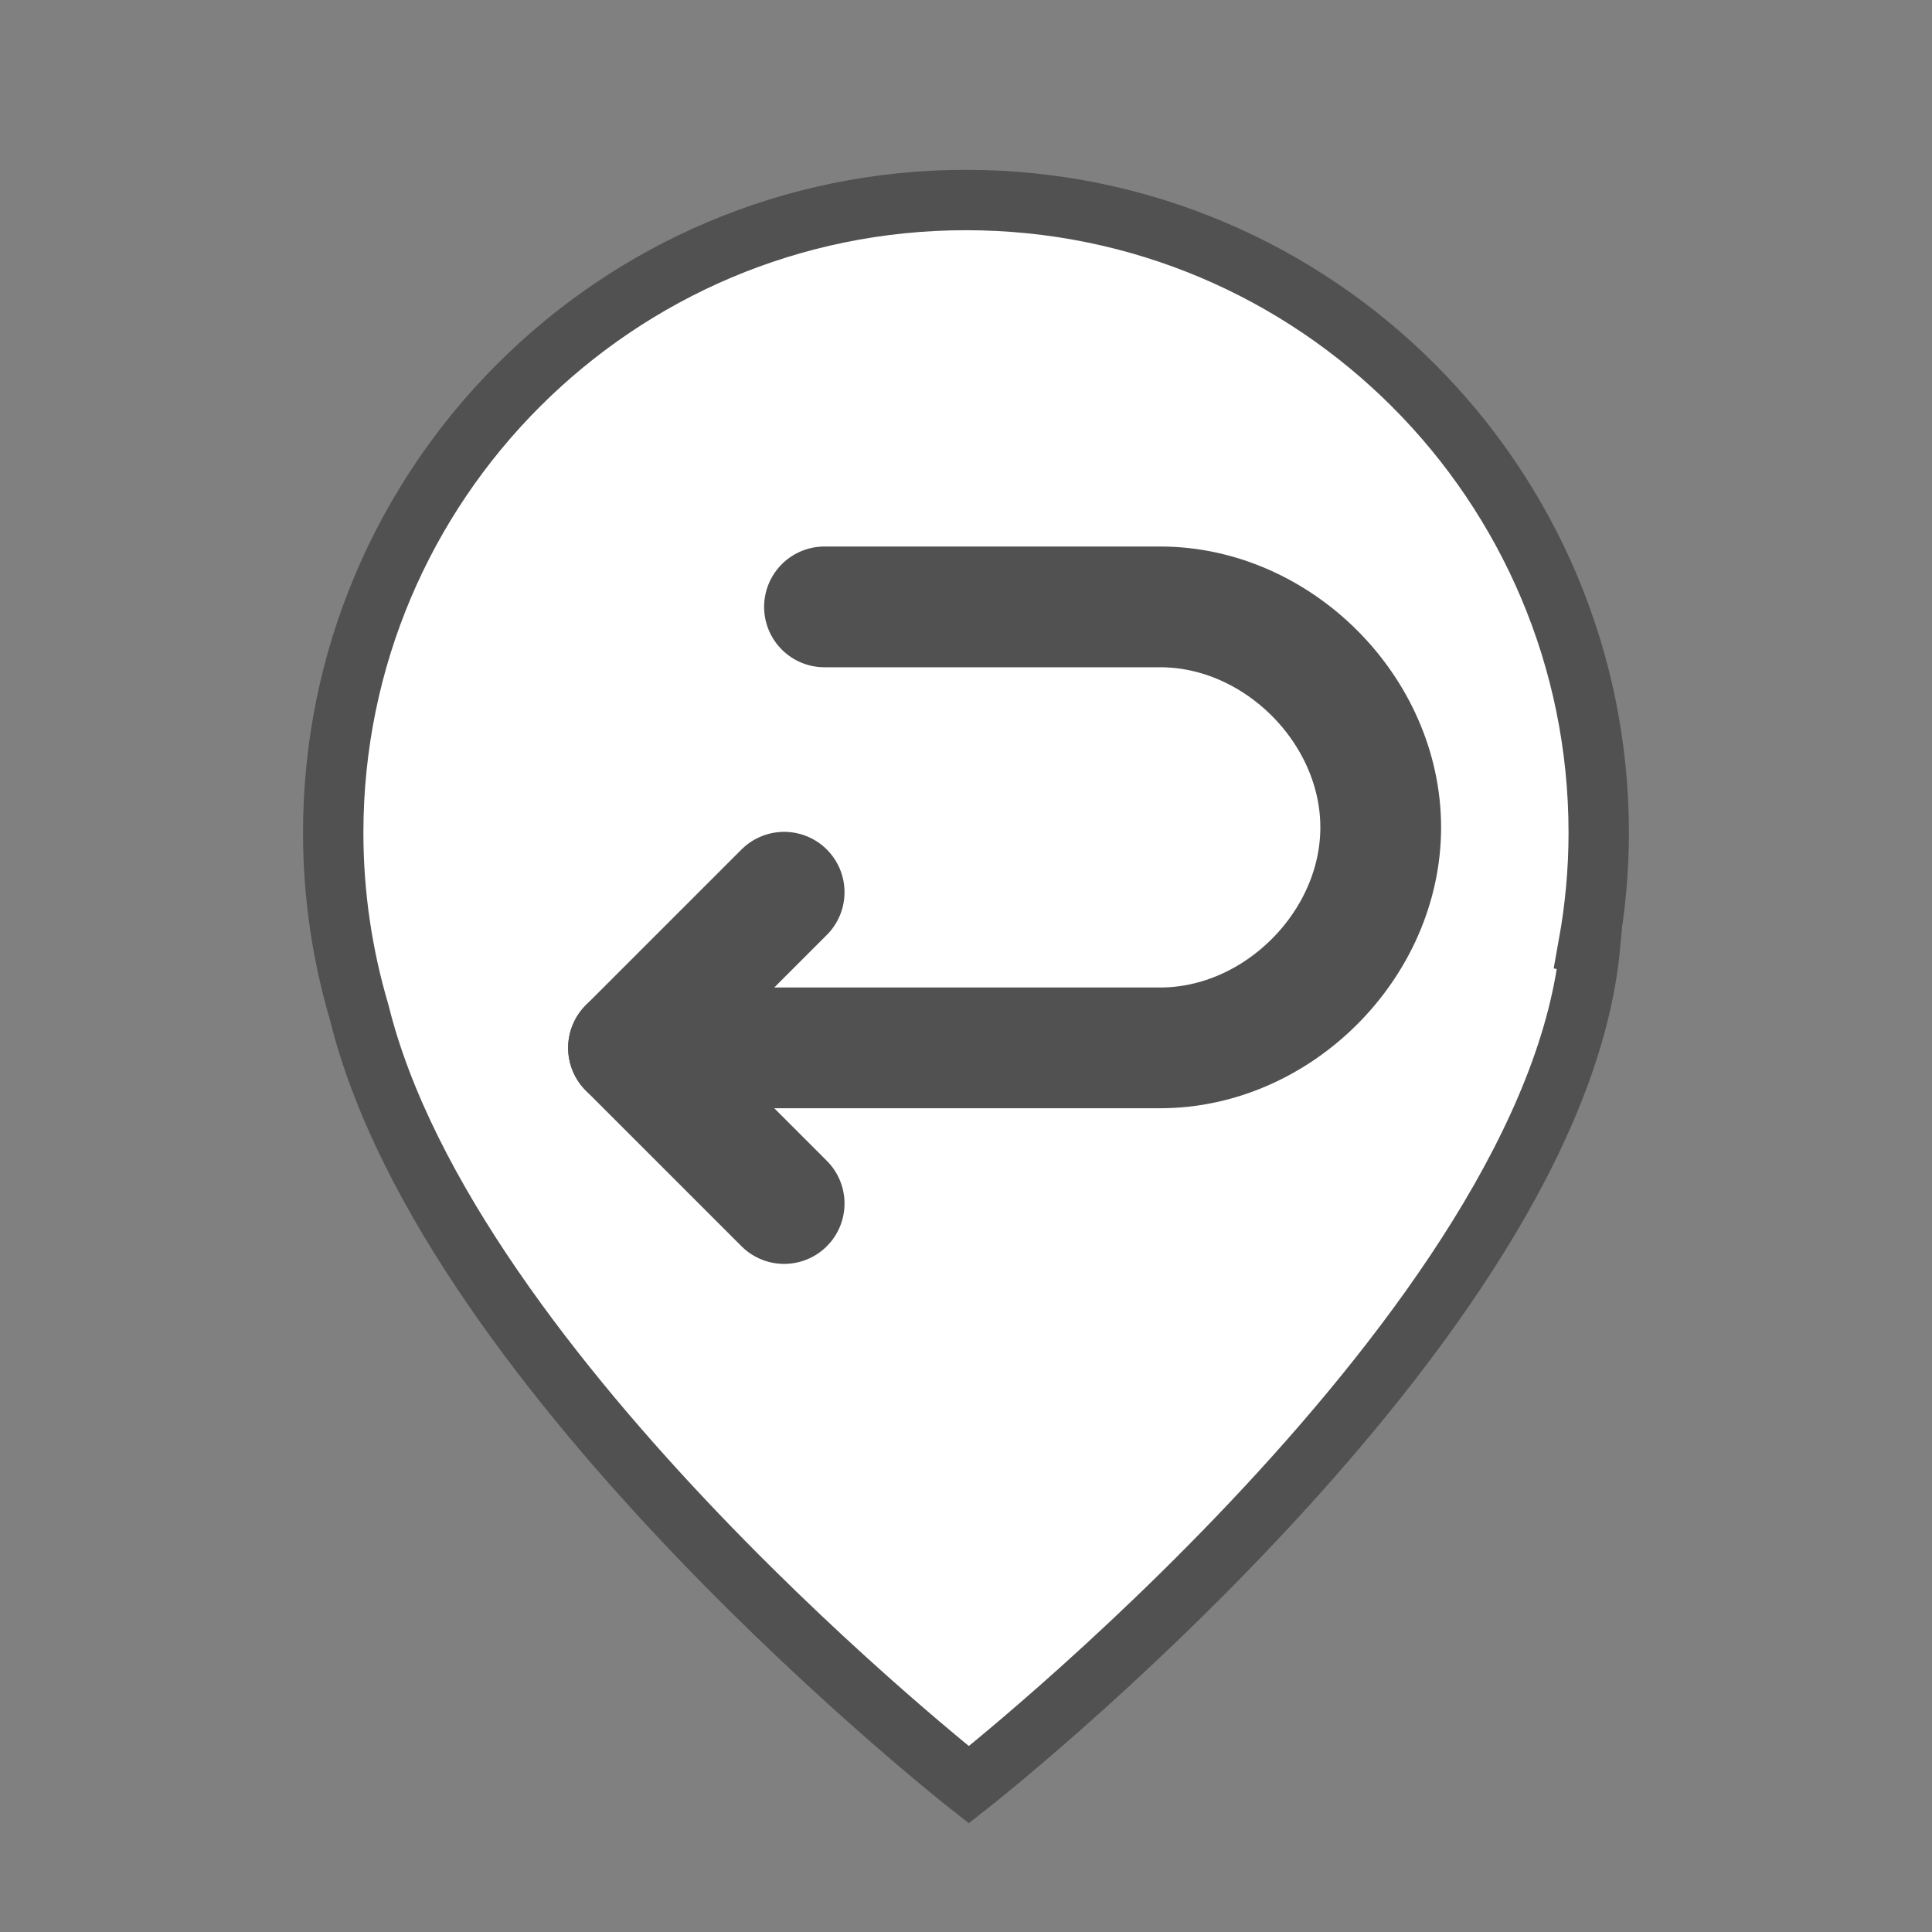 <?xml version="1.0" encoding="utf-8"?>
<!-- Generator: Adobe Illustrator 16.0.4, SVG Export Plug-In . SVG Version: 6.00 Build 0)  -->
<!DOCTYPE svg PUBLIC "-//W3C//DTD SVG 1.1//EN" "http://www.w3.org/Graphics/SVG/1.1/DTD/svg11.dtd">
<svg version="1.1" id="Layer_1" xmlns="http://www.w3.org/2000/svg" xmlns:xlink="http://www.w3.org/1999/xlink" x="0px" y="0px"
	 width="32px" height="32px" viewBox="0 0 32 32" enable-background="new 0 0 32 32" xml:space="preserve">
<rect x="0" y="0" width="32" height="32" fill="#808080" stroke="none"/>
<g id="pin_1_">
	<path fill="#FFFFFF" stroke="#515151" stroke-miterlimit="10" d="M26.48,13.794c0-5.789-4.692-10.481-10.48-10.481
		c-5.789,0-10.481,4.692-10.481,10.481c0,1.036,0.153,2.036,0.433,2.983c1.492,6.035,10.095,12.785,10.095,12.785
		s9.719-7.621,10.291-13.911l-0.025-0.005C26.421,15.046,26.48,14.427,26.48,13.794z"/>
</g>
<g display="none">
	<path display="inline" fill="#FFFFFF" d="M20.555,8.959c0-0.002,0-0.004,0-0.006c0-0.009,0.002-0.019,0.002-0.028
		c0-0.006-0.002-0.012-0.002-0.017s0-0.01,0-0.014C20.509,7.869,18.242,7.333,16,7.333c-2.241,0-4.51,0.537-4.555,1.562
		c0,0.005,0,0.009-0.001,0.014c0,0.006-0.001,0.011-0.001,0.017c0,0.01,0.001,0.019,0.001,0.028c0,0.002,0,0.004,0,0.006
		l0.001,0.008c0.001,0.028,0.005,0.056,0.009,0.084l1.293,11.072c0.027,0.807,1.698,1.174,3.251,1.174
		c1.552,0,3.224-0.367,3.25-1.174l1.294-11.072c0.006-0.028,0.008-0.056,0.01-0.084L20.555,8.959z M16,7.916
		c2.558,0,3.957,0.659,3.971,1.003L19.97,8.941C19.929,9.287,18.533,9.934,16,9.934c-2.534,0-3.929-0.646-3.969-0.993l-0.003-0.022
		C12.042,8.576,13.442,7.916,16,7.916z M18.669,20.068c-0.002,0.013-0.002,0.021-0.002,0.033c-0.035,0.182-0.984,0.611-2.667,0.611
		c-1.682,0-2.632-0.429-2.667-0.61c0-0.011,0-0.021-0.002-0.034L12.132,9.808c0.849,0.468,2.364,0.71,3.868,0.71
		s3.02-0.242,3.868-0.71L18.669,20.068z"/>
</g>
<g>
	<path fill="none" stroke="#515151" stroke-width="2" stroke-linecap="round" stroke-linejoin="round" stroke-miterlimit="10" d="
		M13.656,10.052h5.561c1.945,0,3.652,1.707,3.652,3.652s-1.707,3.652-3.652,3.652H10.41"/>
	
		<polyline fill="none" stroke="#515151" stroke-width="2" stroke-linecap="round" stroke-linejoin="round" stroke-miterlimit="10" points="
		12.988,19.934 10.41,17.356 12.988,14.778 	"/>
</g>
</svg>
